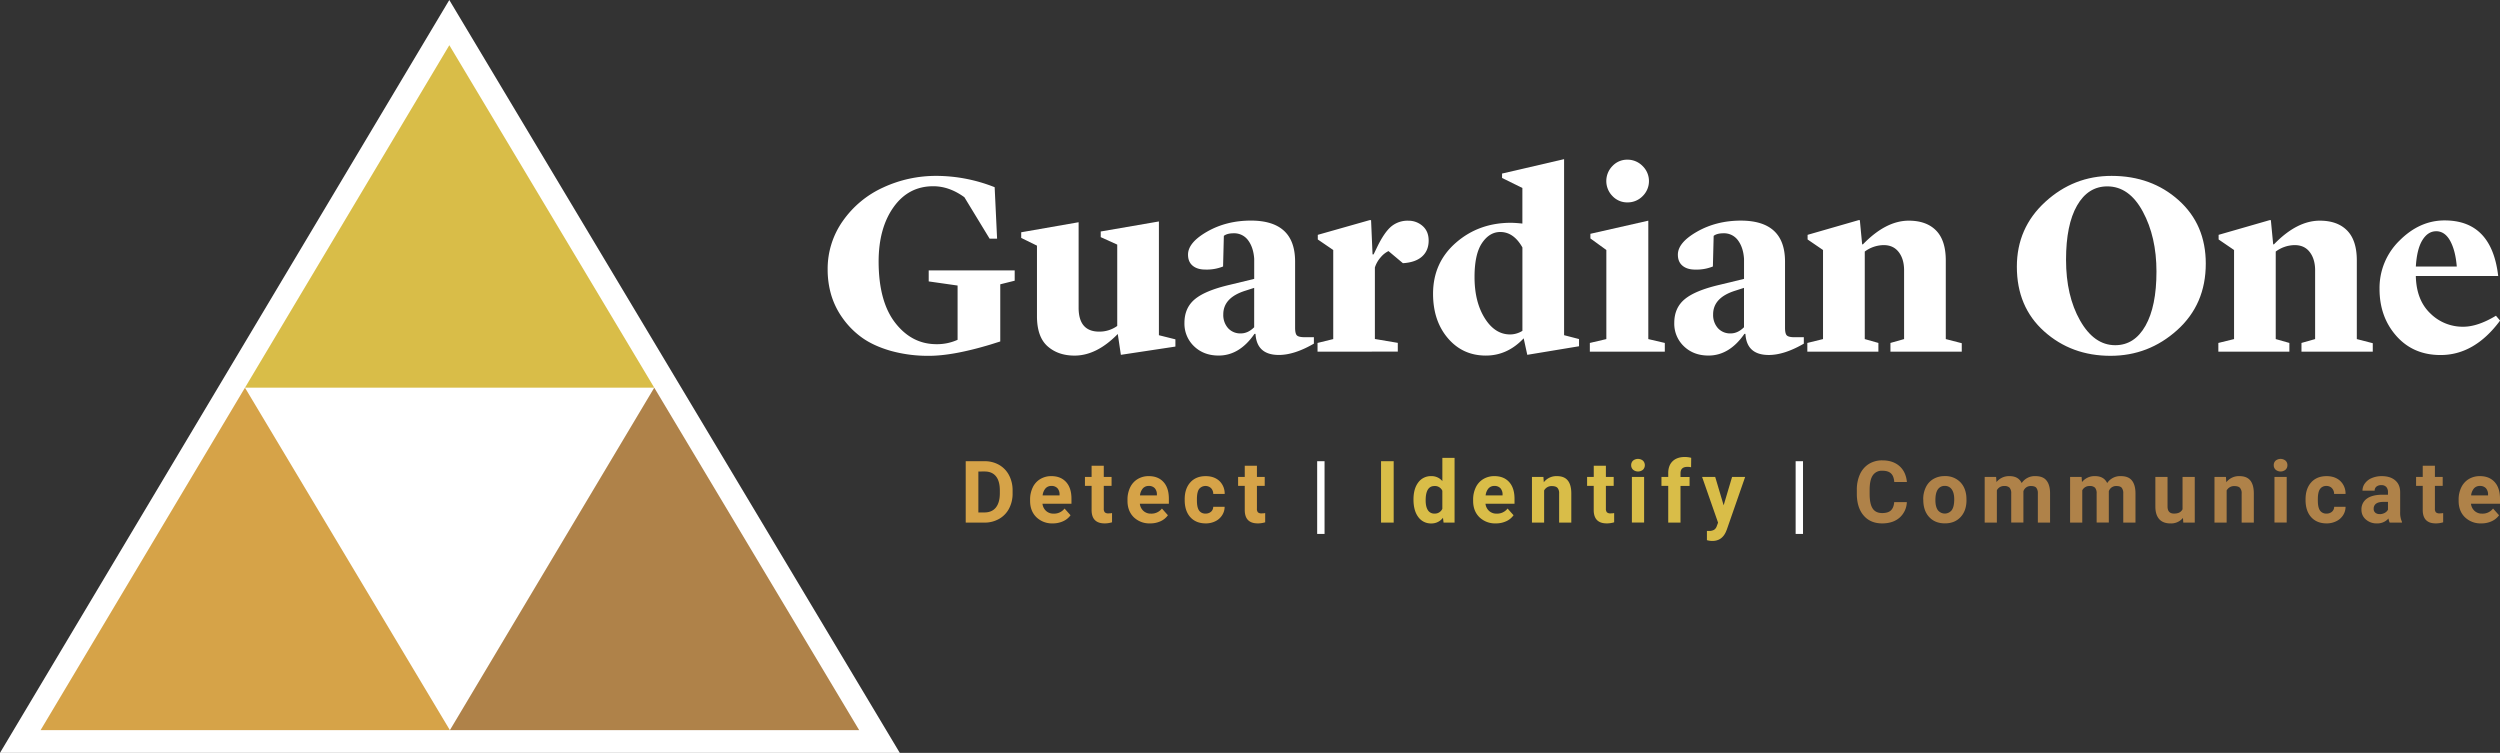 <svg xmlns="http://www.w3.org/2000/svg" viewBox="0 0 1817.79 547.42"><rect x="0" y="0" width="1817.79" height="547.42" fill="#333333" stroke="none"/><defs><style>.cls-1{fill:#fff;}.cls-2{fill:#af8249;}.cls-3{fill:#d6a348;}.cls-4{fill:#d9bd48;}</style></defs><g id="Layer_2" data-name="Layer 2"><g id="Layer_4" data-name="Layer 4"><polygon class="cls-1" points="326.69 0 0 547.42 654.25 547.42 326.69 0"/><polygon class="cls-2" points="624.72 530.9 475.72 281.89 327.12 530.9 624.72 530.9"/><polygon class="cls-3" points="327.12 530.9 178.12 281.89 29.51 530.9 327.12 530.9"/><polygon class="cls-4" points="475.72 281.89 326.72 32.87 178.12 281.89 475.72 281.89"/><path class="cls-1" d="M675.54,258.72a100.73,100.73,0,0,1-28-3.65q-12.63-3.66-21-9.74a60.32,60.32,0,0,1-14-14.22,56.73,56.73,0,0,1-8.24-16.94A65.53,65.53,0,0,1,601.8,196a60.21,60.21,0,0,1,11-35.28A72.29,72.29,0,0,1,642,136.4a91,91,0,0,1,39.12-8.51,115.42,115.42,0,0,1,42.11,8.23L725,173.56h-5.43l-18.34-30.14q-11-8-22.64-8-18,0-28.83,15.16T638.86,190q0,29.19,12.07,44.73t30,15.53a36.23,36.23,0,0,0,15.35-3.18V207.62l-21-3v-8h62.52v7.48l-10.49,2.62v41.56l-7.11,2.24Q692.94,258.72,675.54,258.72Z"/><path class="cls-1" d="M815,258l-2.25-15.16q-15.35,15.72-31.44,15.72-12,0-19.66-6.83T754,229.89V178.61L742.54,173v-4.11l41.74-7.3v62.14q0,17.4,15,17.4A22.14,22.14,0,0,0,812.36,237V177.86l-12-5.43v-4.11l42.3-7.3v82.72l12,3V252Z"/><path class="cls-1" d="M886.1,258.53q-10.86,0-17.87-6.74a22.6,22.6,0,0,1-7-17q0-11,7.67-17.31t25.27-10.39l17.78-4.31V188.16q-.57-8.24-4.4-13.39A12.46,12.46,0,0,0,897,169.63c-3.12,0-5.5.62-7.12,1.87l-.56,22.27A31.9,31.9,0,0,1,876.37,196q-5.8,0-9.17-2.81t-3.37-8.05q0-8.79,13.94-16.75t31.73-8q32.18,0,32.19,29.76v48.11q0,4.49,1.4,5.7c.94.82,2.78,1.22,5.52,1.22h6.74v4.68q-14.22,8.23-25.45,8.23-16.11,0-17-15.34h-.75Q901.26,258.53,886.1,258.53Zm16.1-16.1q5.24,0,9.73-4.49V209.31l-6.36,2.05q-16.11,5.05-16.1,17.22a14.38,14.38,0,0,0,3.46,10A11.9,11.9,0,0,0,902.2,242.43Z"/><path class="cls-1" d="M958,255.72v-6.36l11.42-2.81V181.79l-11.23-7.67v-3.37l37.62-10.67h1.12L998,185h.75l2.81-5.8q5.05-10.29,10-14.5a18.57,18.57,0,0,1,12.45-4.22,15.36,15.36,0,0,1,10.39,3.84q4.39,3.84,4.4,10.58,0,7.29-4.78,11.6t-13.94,4.87l-10.48-8.8A17.07,17.07,0,0,0,1004,187a20.68,20.68,0,0,0-4.3,7.49v52l16.66,2.81v6.36Z"/><path class="cls-1" d="M1092.17,129.39V126.2l45.1-10.48v128l10.86,2.81v5.24L1110.51,258l-2.62-12q-11.79,12.54-27.52,12.54-16.83,0-27.6-12.63T1042,213.61q0-22.65,16.65-37.15T1098.72,162q2.8,0,8.23.56V136.69Zm5.8,113.79a17,17,0,0,0,9-2.62V179.92q-6.36-11.23-16.09-11.23-7.86,0-13.29,8.05t-5.43,24.7q0,18,7.39,29.86T1098,243.18Z"/><path class="cls-1" d="M1156,255.72v-6.36l12-2.81V181.79l-11.6-8.42V170l42.11-9.55v86.1l12,2.81v6.36Zm27.32-108.55a14.62,14.62,0,0,1-10.85-4.59,15.57,15.57,0,0,1,0-21.9,14.64,14.64,0,0,1,10.85-4.58,15.3,15.3,0,0,1,11,4.58,15.28,15.28,0,0,1,.09,21.9A15.16,15.16,0,0,1,1183.31,147.17Z"/><path class="cls-1" d="M1242.27,258.53q-10.86,0-17.88-6.74a22.6,22.6,0,0,1-7-17q0-11,7.68-17.31t25.26-10.39l17.78-4.31V188.16q-.55-8.24-4.39-13.39a12.47,12.47,0,0,0-10.58-5.14q-4.68,0-7.11,1.87l-.56,22.27a32,32,0,0,1-12.92,2.25c-3.87,0-6.92-.94-9.17-2.81s-3.37-4.55-3.37-8.05q0-8.79,14-16.75t31.72-8q32.19,0,32.19,29.76v48.11q0,4.49,1.41,5.7c.93.82,2.77,1.22,5.52,1.22h6.74v4.68q-14.24,8.23-25.46,8.23-16.1,0-17-15.34h-.75Q1257.42,258.53,1242.27,258.53Zm16.09-16.1q5.23,0,9.73-4.49V209.31l-6.36,2.05q-16.1,5.05-16.09,17.22a14.38,14.38,0,0,0,3.46,10A11.88,11.88,0,0,0,1258.36,242.43Z"/><path class="cls-1" d="M1314.14,255.72v-6.36l11.41-2.81V181.79l-11.22-7.67v-3.37l37.05-10.67h.94l1.68,17.59h.57q16.65-17.21,33.31-17.22,12.91,0,19.93,7.21t7,21.81v57.08l11.61,3v6.17h-51.85v-6.36l9.92-2.81V195.83q-.18-8-4.21-12.92T1369,178.24a23.62,23.62,0,0,0-13.1,4.67v63.64l9.91,2.81v6.36Z"/><path class="cls-1" d="M1535.36,127.89q29,0,48.76,17.69t19.74,46.13q0,29.58-20.77,48.29t-48.48,18.72q-28.44,0-48.28-17.78t-19.84-47q0-28.26,20.68-47.17T1535.36,127.89ZM1538,251q14,0,22-14.13t8-39.4q0-25.26-9.92-43.61t-25.83-18.34q-14,0-22,13.95t-8,39.39q0,26.21,10.2,44.17T1538,251Z"/><path class="cls-1" d="M1613,255.72v-6.36l11.42-2.81V181.79l-11.23-7.67v-3.37l37.06-10.67h.93l1.69,17.59h.56q16.65-17.21,33.32-17.22,12.9,0,19.93,7.21t7,21.81v57.08l11.6,3v6.17h-51.84v-6.36l9.92-2.81V195.83q-.2-8-4.21-12.92t-11.33-4.67a23.62,23.62,0,0,0-13.1,4.67v63.64l9.92,2.81v6.36Z"/><path class="cls-1" d="M1774.55,258.15q-19.83,0-32.1-13.85t-12.25-34.25a48,48,0,0,1,14.59-35.18q14.61-14.61,32.76-14.6,34.25,0,38.93,40.42h-59.89q.36,17.42,10.48,27.14a33.36,33.36,0,0,0,24,9.74q10.49,0,23.77-8l3,3.55Q1799.27,258.17,1774.55,258.15Zm-3.18-90q-6,0-10,6.46t-4.77,19.18h29.76q-.94-11.61-4.78-18.62T1771.37,168.13Z"/><path class="cls-3" d="M702.19,380V335.35h13.72A20.89,20.89,0,0,1,726.43,338a18.49,18.49,0,0,1,7.25,7.54,23.31,23.31,0,0,1,2.6,11.1v2.06a23.28,23.28,0,0,1-2.56,11.06,18.35,18.35,0,0,1-7.21,7.5A21,21,0,0,1,716,380Zm9.19-37.16v29.77h4.44q5.38,0,8.24-3.52T727,359v-2.36q0-6.8-2.82-10.3c-1.88-2.34-4.62-3.51-8.24-3.51Z"/><path class="cls-3" d="M765.48,380.57a16.27,16.27,0,0,1-11.87-4.47Q749,371.62,749,364.18v-.86a20,20,0,0,1,1.93-8.93,14.11,14.11,0,0,1,5.46-6.06,15.36,15.36,0,0,1,8.08-2.13q6.79,0,10.7,4.29t3.91,12.16v3.61H758a8.24,8.24,0,0,0,2.59,5.21,7.81,7.81,0,0,0,5.47,2,9.53,9.53,0,0,0,8-3.71l4.35,4.88A13.26,13.26,0,0,1,773,379,17.69,17.69,0,0,1,765.48,380.57Zm-1-27.23a5.53,5.53,0,0,0-4.27,1.78,9.28,9.28,0,0,0-2.1,5.11h12.32v-.71a6.55,6.55,0,0,0-1.6-4.57A5.69,5.69,0,0,0,764.46,353.34Z"/><path class="cls-3" d="M802.57,338.66v8.15h5.67v6.49h-5.67v16.55a3.94,3.94,0,0,0,.71,2.63,3.54,3.54,0,0,0,2.69.8,13.6,13.6,0,0,0,2.61-.22v6.71a18.27,18.27,0,0,1-5.36.8q-9.32,0-9.5-9.4V353.3h-4.84v-6.49h4.84v-8.15Z"/><path class="cls-3" d="M836.27,380.57a16.27,16.27,0,0,1-11.87-4.47q-4.57-4.49-4.58-11.92v-.86a20.13,20.13,0,0,1,1.93-8.93,14.2,14.2,0,0,1,5.47-6.06,15.34,15.34,0,0,1,8.07-2.13c4.54,0,8.1,1.43,10.71,4.29s3.9,6.91,3.9,12.16v3.61H828.8a8.2,8.2,0,0,0,2.59,5.21,7.8,7.8,0,0,0,5.46,2,9.54,9.54,0,0,0,8-3.71l4.35,4.88a13.33,13.33,0,0,1-5.39,4.39A17.74,17.74,0,0,1,836.27,380.57Zm-1-27.23a5.51,5.51,0,0,0-4.27,1.78,9.21,9.21,0,0,0-2.1,5.11H841.2v-.71a6.6,6.6,0,0,0-1.59-4.57A5.69,5.69,0,0,0,835.26,353.34Z"/><path class="cls-3" d="M876.56,373.43a5.8,5.8,0,0,0,4-1.35,4.7,4.7,0,0,0,1.59-3.58h8.3a11.3,11.3,0,0,1-1.84,6.17,12.08,12.08,0,0,1-4.94,4.35,15.54,15.54,0,0,1-6.94,1.55q-7.11,0-11.21-4.52t-4.11-12.48V363q0-7.67,4.08-12.23t11.18-4.56q6.21,0,10,3.54a12.52,12.52,0,0,1,3.81,9.42h-8.3a6.09,6.09,0,0,0-1.59-4.21,5.94,5.94,0,0,0-8.72.64q-1.58,2.25-1.57,7.32v.92q0,5.13,1.56,7.36A5.38,5.38,0,0,0,876.56,373.43Z"/><path class="cls-3" d="M913.93,338.66v8.15h5.67v6.49h-5.67v16.55a3.94,3.94,0,0,0,.7,2.63,3.55,3.55,0,0,0,2.7.8,13.42,13.42,0,0,0,2.6-.22v6.71a18.22,18.22,0,0,1-5.36.8q-9.32,0-9.49-9.4V353.3h-4.84v-6.49h4.84v-8.15Z"/><path class="cls-1" d="M963.1,388.23h-5.36V335.35h5.36Z"/><path class="cls-4" d="M1013.37,380h-9.19V335.35h9.19Z"/><path class="cls-4" d="M1027.77,363.14q0-7.75,3.47-12.35a11.29,11.29,0,0,1,9.52-4.59,10.14,10.14,0,0,1,8,3.61V332.9h8.88V380h-8l-.43-3.53a10.42,10.42,0,0,1-8.52,4.14,11.26,11.26,0,0,1-9.39-4.61Q1027.76,371.36,1027.77,363.14Zm8.85.66q0,4.67,1.62,7.15a5.3,5.3,0,0,0,4.72,2.48,5.91,5.91,0,0,0,5.79-3.47v-13.1a5.83,5.83,0,0,0-5.73-3.46Q1036.62,353.4,1036.62,363.8Z"/><path class="cls-4" d="M1087.59,380.57a16.29,16.29,0,0,1-11.87-4.47q-4.58-4.49-4.58-11.92v-.86a20.13,20.13,0,0,1,1.93-8.93,14.2,14.2,0,0,1,5.47-6.06,15.34,15.34,0,0,1,8.07-2.13q6.81,0,10.71,4.29t3.91,12.16v3.61h-21.11a8.2,8.2,0,0,0,2.59,5.21,7.81,7.81,0,0,0,5.47,2,9.53,9.53,0,0,0,8-3.71l4.35,4.88a13.33,13.33,0,0,1-5.39,4.39A17.74,17.74,0,0,1,1087.59,380.57Zm-1-27.23a5.53,5.53,0,0,0-4.27,1.78,9.28,9.28,0,0,0-2.1,5.11h12.32v-.71a6.6,6.6,0,0,0-1.6-4.57A5.69,5.69,0,0,0,1086.58,353.34Z"/><path class="cls-4" d="M1122.24,346.81l.28,3.83a11.57,11.57,0,0,1,9.52-4.44c3.52,0,6.13,1,7.85,3.09s2.59,5.15,2.63,9.25V380h-8.85v-21.2a5.73,5.73,0,0,0-1.23-4.09c-.81-.85-2.17-1.27-4.07-1.27a6.1,6.1,0,0,0-5.61,3.18V380h-8.85V346.81Z"/><path class="cls-4" d="M1167.67,338.66v8.15h5.67v6.49h-5.67v16.55a3.94,3.94,0,0,0,.71,2.63,3.52,3.52,0,0,0,2.69.8,13.6,13.6,0,0,0,2.61-.22v6.71a18.32,18.32,0,0,1-5.36.8q-9.32,0-9.5-9.4V353.3H1154v-6.49h4.84v-8.15Z"/><path class="cls-4" d="M1186.05,338.23a4.37,4.37,0,0,1,1.33-3.27,5.74,5.74,0,0,1,7.25,0,4.66,4.66,0,0,1,0,6.58,5.65,5.65,0,0,1-7.19,0A4.35,4.35,0,0,1,1186.05,338.23Zm9.41,41.73h-8.89V346.81h8.89Z"/><path class="cls-4" d="M1213,380V353.3h-4.93v-6.49H1213V344c0-3.71,1.07-6.6,3.2-8.65s5.12-3.08,9-3.08a20.46,20.46,0,0,1,4.5.61l-.09,6.86a11.44,11.44,0,0,0-2.69-.27q-5,0-5,4.69v2.66h6.59v6.49h-6.59V380Z"/><path class="cls-4" d="M1253.29,367.43l6.13-20.62h9.5l-13.33,38.29-.73,1.75c-2,4.33-5.25,6.49-9.81,6.49a13.9,13.9,0,0,1-3.92-.58v-6.71l1.35,0a7.28,7.28,0,0,0,3.75-.76,5,5,0,0,0,2-2.55l1-2.72-11.61-33.24h9.53Z"/><path class="cls-1" d="M1311,388.23h-5.36V335.35H1311Z"/><path class="cls-2" d="M1386.49,365.1a15.79,15.79,0,0,1-5.31,11.33q-4.8,4.14-12.64,4.14-8.58,0-13.5-5.78t-4.91-15.85v-2.72a26.79,26.79,0,0,1,2.26-11.34,17.1,17.1,0,0,1,6.48-7.52,18.12,18.12,0,0,1,9.79-2.62q7.72,0,12.44,4.14t5.45,11.61h-9.19q-.33-4.32-2.4-6.27t-6.3-1.94a7.81,7.81,0,0,0-6.88,3.29q-2.28,3.3-2.34,10.22v3.37q0,7.23,2.19,10.56t6.91,3.34c2.84,0,5-.64,6.36-1.94s2.2-3.3,2.4-6Z"/><path class="cls-2" d="M1398.41,363.08a19.58,19.58,0,0,1,1.9-8.79,13.89,13.89,0,0,1,5.46-6,16,16,0,0,1,8.29-2.11,15.12,15.12,0,0,1,11,4.1q4.24,4.11,4.74,11.15l.06,2.27q0,7.63-4.26,12.24t-11.43,4.61q-7.17,0-11.44-4.6t-4.27-12.49Zm8.85.63c0,3.15.59,5.55,1.78,7.22a6.38,6.38,0,0,0,10.11,0q1.8-2.47,1.8-7.9,0-4.63-1.8-7.18a5.87,5.87,0,0,0-5.09-2.54,5.77,5.77,0,0,0-5,2.53C1407.85,357.55,1407.26,360.17,1407.26,363.71Z"/><path class="cls-2" d="M1451.4,346.81l.28,3.71a11.65,11.65,0,0,1,9.53-4.32q6.4,0,8.79,5.05a11.38,11.38,0,0,1,10-5.05c3.59,0,6.27,1,8,3.14s2.64,5.24,2.64,9.45V380h-8.89V358.82a6.34,6.34,0,0,0-1.1-4.12c-.74-.87-2-1.3-3.89-1.3a5.51,5.51,0,0,0-5.51,3.8l0,22.76h-8.86V358.85a6.28,6.28,0,0,0-1.13-4.17,5,5,0,0,0-3.86-1.28,5.73,5.73,0,0,0-5.45,3.12V380h-8.86V346.81Z"/><path class="cls-2" d="M1513.56,346.81l.28,3.71a11.64,11.64,0,0,1,9.52-4.32q6.41,0,8.8,5.05a11.36,11.36,0,0,1,9.95-5.05c3.6,0,6.27,1,8,3.14s2.63,5.24,2.63,9.45V380h-8.88V358.82a6.34,6.34,0,0,0-1.1-4.12c-.74-.87-2-1.3-3.89-1.3a5.52,5.52,0,0,0-5.52,3.8l0,22.76h-8.85V358.85a6.28,6.28,0,0,0-1.13-4.17,5,5,0,0,0-3.86-1.28,5.75,5.75,0,0,0-5.46,3.12V380h-8.85V346.81Z"/><path class="cls-2" d="M1587.27,376.59a11.13,11.13,0,0,1-9.07,4c-3.55,0-6.27-1-8.13-3.06s-2.83-5-2.87-9V346.81h8.85v21.44c0,3.45,1.58,5.18,4.72,5.18s5.07-1,6.19-3.13V346.81h8.88V380h-8.33Z"/><path class="cls-2" d="M1618.51,346.81l.28,3.83a11.57,11.57,0,0,1,9.53-4.44q5.27,0,7.84,3.09c1.71,2.06,2.59,5.15,2.63,9.25V380h-8.85v-21.2a5.73,5.73,0,0,0-1.23-4.09c-.81-.85-2.17-1.27-4.07-1.27a6.1,6.1,0,0,0-5.61,3.18V380h-8.85V346.81Z"/><path class="cls-2" d="M1653.28,338.23a4.34,4.34,0,0,1,1.34-3.27,5.72,5.72,0,0,1,7.24,0,4.31,4.31,0,0,1,1.35,3.27,4.38,4.38,0,0,1-1.36,3.31,5.67,5.67,0,0,1-7.2,0A4.35,4.35,0,0,1,1653.28,338.23Zm9.41,41.73h-8.89V346.81h8.89Z"/><path class="cls-2" d="M1691.61,373.43a5.8,5.8,0,0,0,4-1.35,4.7,4.7,0,0,0,1.59-3.58h8.3a11.37,11.37,0,0,1-1.83,6.17,12.17,12.17,0,0,1-5,4.35,15.51,15.51,0,0,1-6.94,1.55q-7.11,0-11.21-4.52t-4.11-12.48V363q0-7.67,4.08-12.23t11.18-4.56q6.21,0,10,3.54a12.52,12.52,0,0,1,3.81,9.42h-8.3a6.09,6.09,0,0,0-1.59-4.21,5.3,5.3,0,0,0-4-1.61,5.35,5.35,0,0,0-4.68,2.25q-1.57,2.25-1.57,7.32v.92q0,5.13,1.56,7.36A5.38,5.38,0,0,0,1691.61,373.43Z"/><path class="cls-2" d="M1737.59,380a9.74,9.74,0,0,1-.89-3,10.73,10.73,0,0,1-8.36,3.58,11.75,11.75,0,0,1-8.07-2.82,9.06,9.06,0,0,1-3.21-7.11,9.37,9.37,0,0,1,3.91-8.08q3.9-2.82,11.29-2.85h4.07v-1.9a5.46,5.46,0,0,0-1.18-3.68,4.62,4.62,0,0,0-3.72-1.38,5.26,5.26,0,0,0-3.51,1.08,3.65,3.65,0,0,0-1.27,2.94h-8.85a8.85,8.85,0,0,1,1.78-5.33,11.64,11.64,0,0,1,5-3.85,18.26,18.26,0,0,1,7.29-1.39q6.13,0,9.73,3.08t3.6,8.65V372.3a16,16,0,0,0,1.31,7.14V380Zm-7.32-6.16a7.64,7.64,0,0,0,3.61-.87,5.8,5.8,0,0,0,2.45-2.35v-5.69H1733q-6.64,0-7.07,4.59l0,.52a3.55,3.55,0,0,0,1.16,2.73A4.56,4.56,0,0,0,1730.27,373.8Z"/><path class="cls-2" d="M1770.46,338.66v8.15h5.67v6.49h-5.67v16.55a3.94,3.94,0,0,0,.7,2.63,3.55,3.55,0,0,0,2.7.8,13.42,13.42,0,0,0,2.6-.22v6.71a18.22,18.22,0,0,1-5.36.8q-9.31,0-9.49-9.4V353.3h-4.84v-6.49h4.84v-8.15Z"/><path class="cls-2" d="M1804.16,380.57a16.27,16.27,0,0,1-11.87-4.47q-4.59-4.49-4.58-11.92v-.86a20,20,0,0,1,1.93-8.93,14.17,14.17,0,0,1,5.46-6.06,15.36,15.36,0,0,1,8.08-2.13q6.79,0,10.7,4.29t3.91,12.16v3.61h-21.11a8.24,8.24,0,0,0,2.59,5.21,7.81,7.81,0,0,0,5.47,2,9.53,9.53,0,0,0,8-3.71l4.35,4.88a13.26,13.26,0,0,1-5.39,4.39A17.69,17.69,0,0,1,1804.16,380.57Zm-1-27.23a5.53,5.53,0,0,0-4.28,1.78,9.28,9.28,0,0,0-2.1,5.11h12.32v-.71a6.6,6.6,0,0,0-1.59-4.57A5.72,5.72,0,0,0,1803.15,353.34Z"/></g></g></svg>